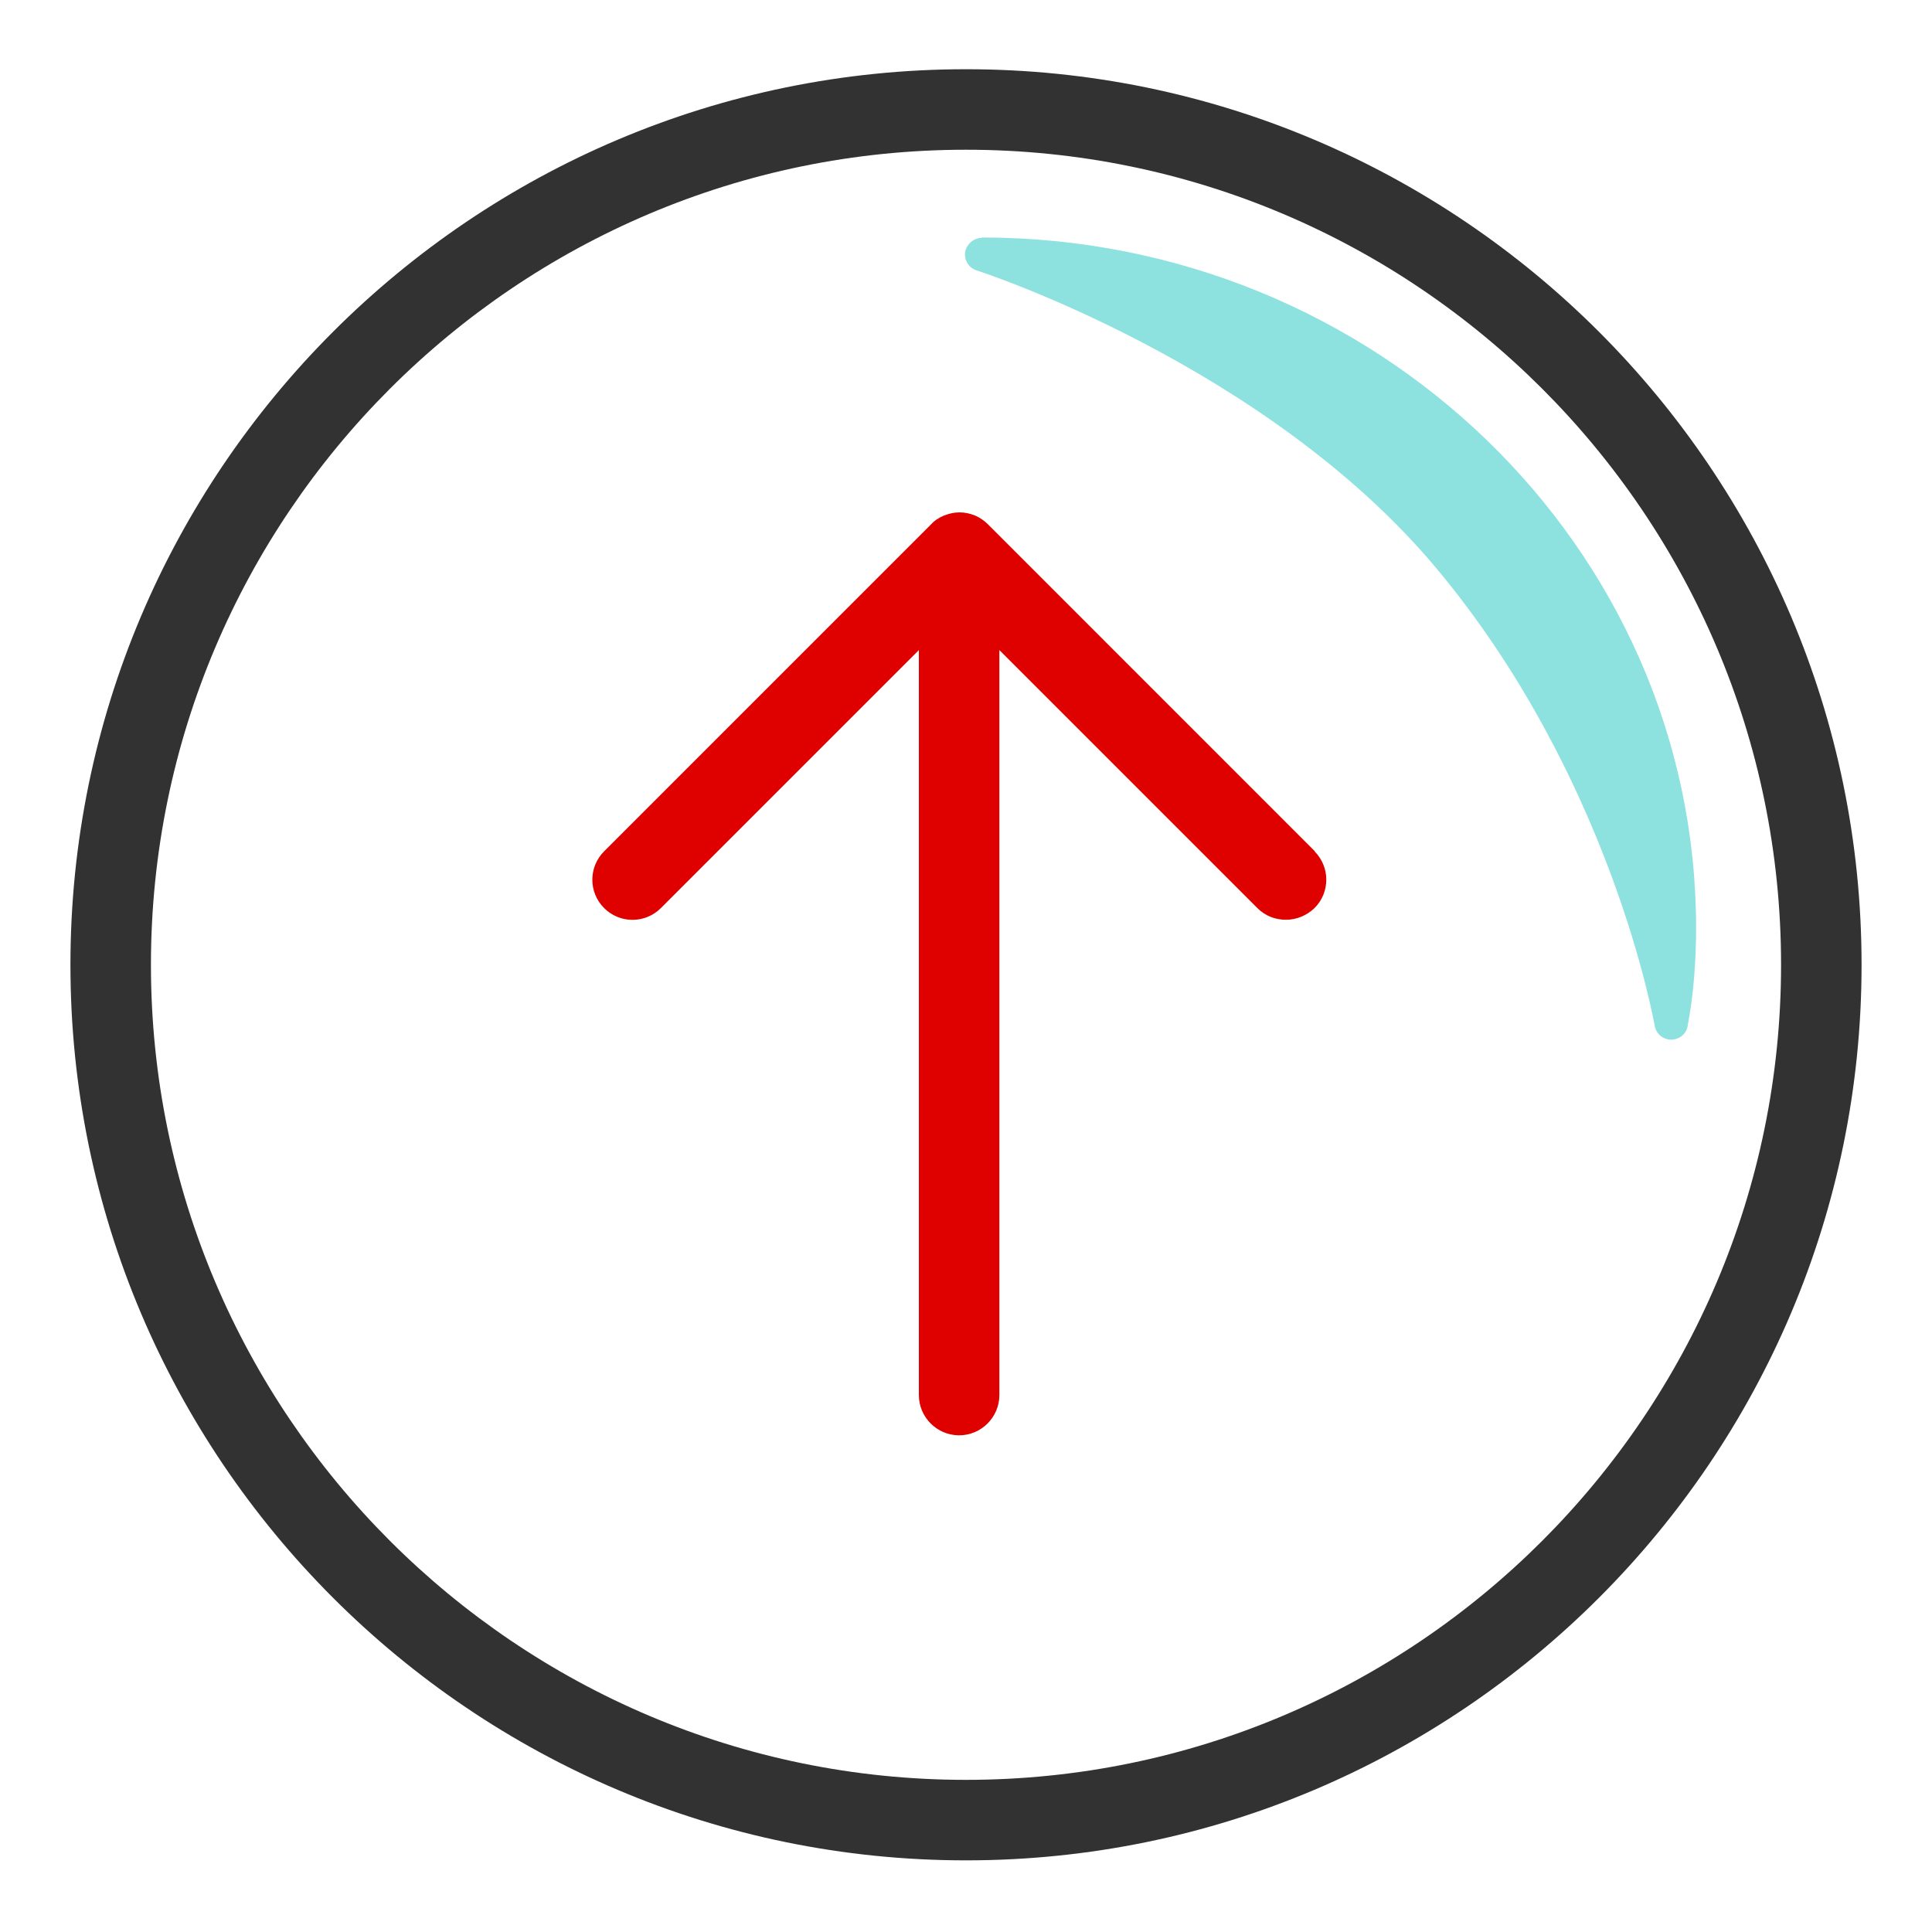 <svg width="48" height="48" viewBox="0 0 48 48" fill="none" xmlns="http://www.w3.org/2000/svg">
<path d="M32.669 21.151L24.549 13.03C24.459 12.941 24.349 12.861 24.229 12.81C24.109 12.761 23.979 12.73 23.839 12.73C23.699 12.73 23.579 12.761 23.449 12.81C23.329 12.861 23.219 12.931 23.129 13.03L15.009 21.151C14.619 21.541 14.619 22.171 15.009 22.561C15.399 22.951 16.029 22.951 16.419 22.561L22.829 16.151V34.66C22.829 35.211 23.279 35.66 23.829 35.66C24.379 35.66 24.829 35.211 24.829 34.66V16.151L31.239 22.561C31.439 22.761 31.689 22.851 31.949 22.851C32.209 22.851 32.459 22.75 32.659 22.561C33.049 22.171 33.049 21.541 32.659 21.151H32.669Z" fill="#DF0000"/>
<path d="M24 46.22C11.73 46.22 1.75 36.24 1.75 23.97C1.75 11.7 11.73 1.72 24 1.72C36.27 1.72 46.25 11.7 46.25 23.97C46.25 36.24 36.27 46.22 24 46.22ZM24 3.72C12.83 3.72 3.75 12.81 3.75 23.97C3.75 35.13 12.83 44.22 24 44.22C35.17 44.22 44.25 35.14 44.25 23.97C44.25 12.8 35.17 3.72 24 3.72Z" fill="#323232"/>
<path d="M24.399 5.91C24.189 5.91 24.019 6.06 23.979 6.26C23.949 6.46 24.069 6.66 24.269 6.72C24.339 6.74 31.439 9.05 35.679 14.11C40.029 19.31 41.099 25.42 41.109 25.48C41.139 25.68 41.319 25.83 41.519 25.83C41.719 25.83 41.899 25.69 41.929 25.49C42.069 24.75 42.139 23.93 42.139 23.05C42.139 13.6 34.179 5.9 24.389 5.9L24.399 5.91Z" fill="#8DE2E0"/>
</svg>
